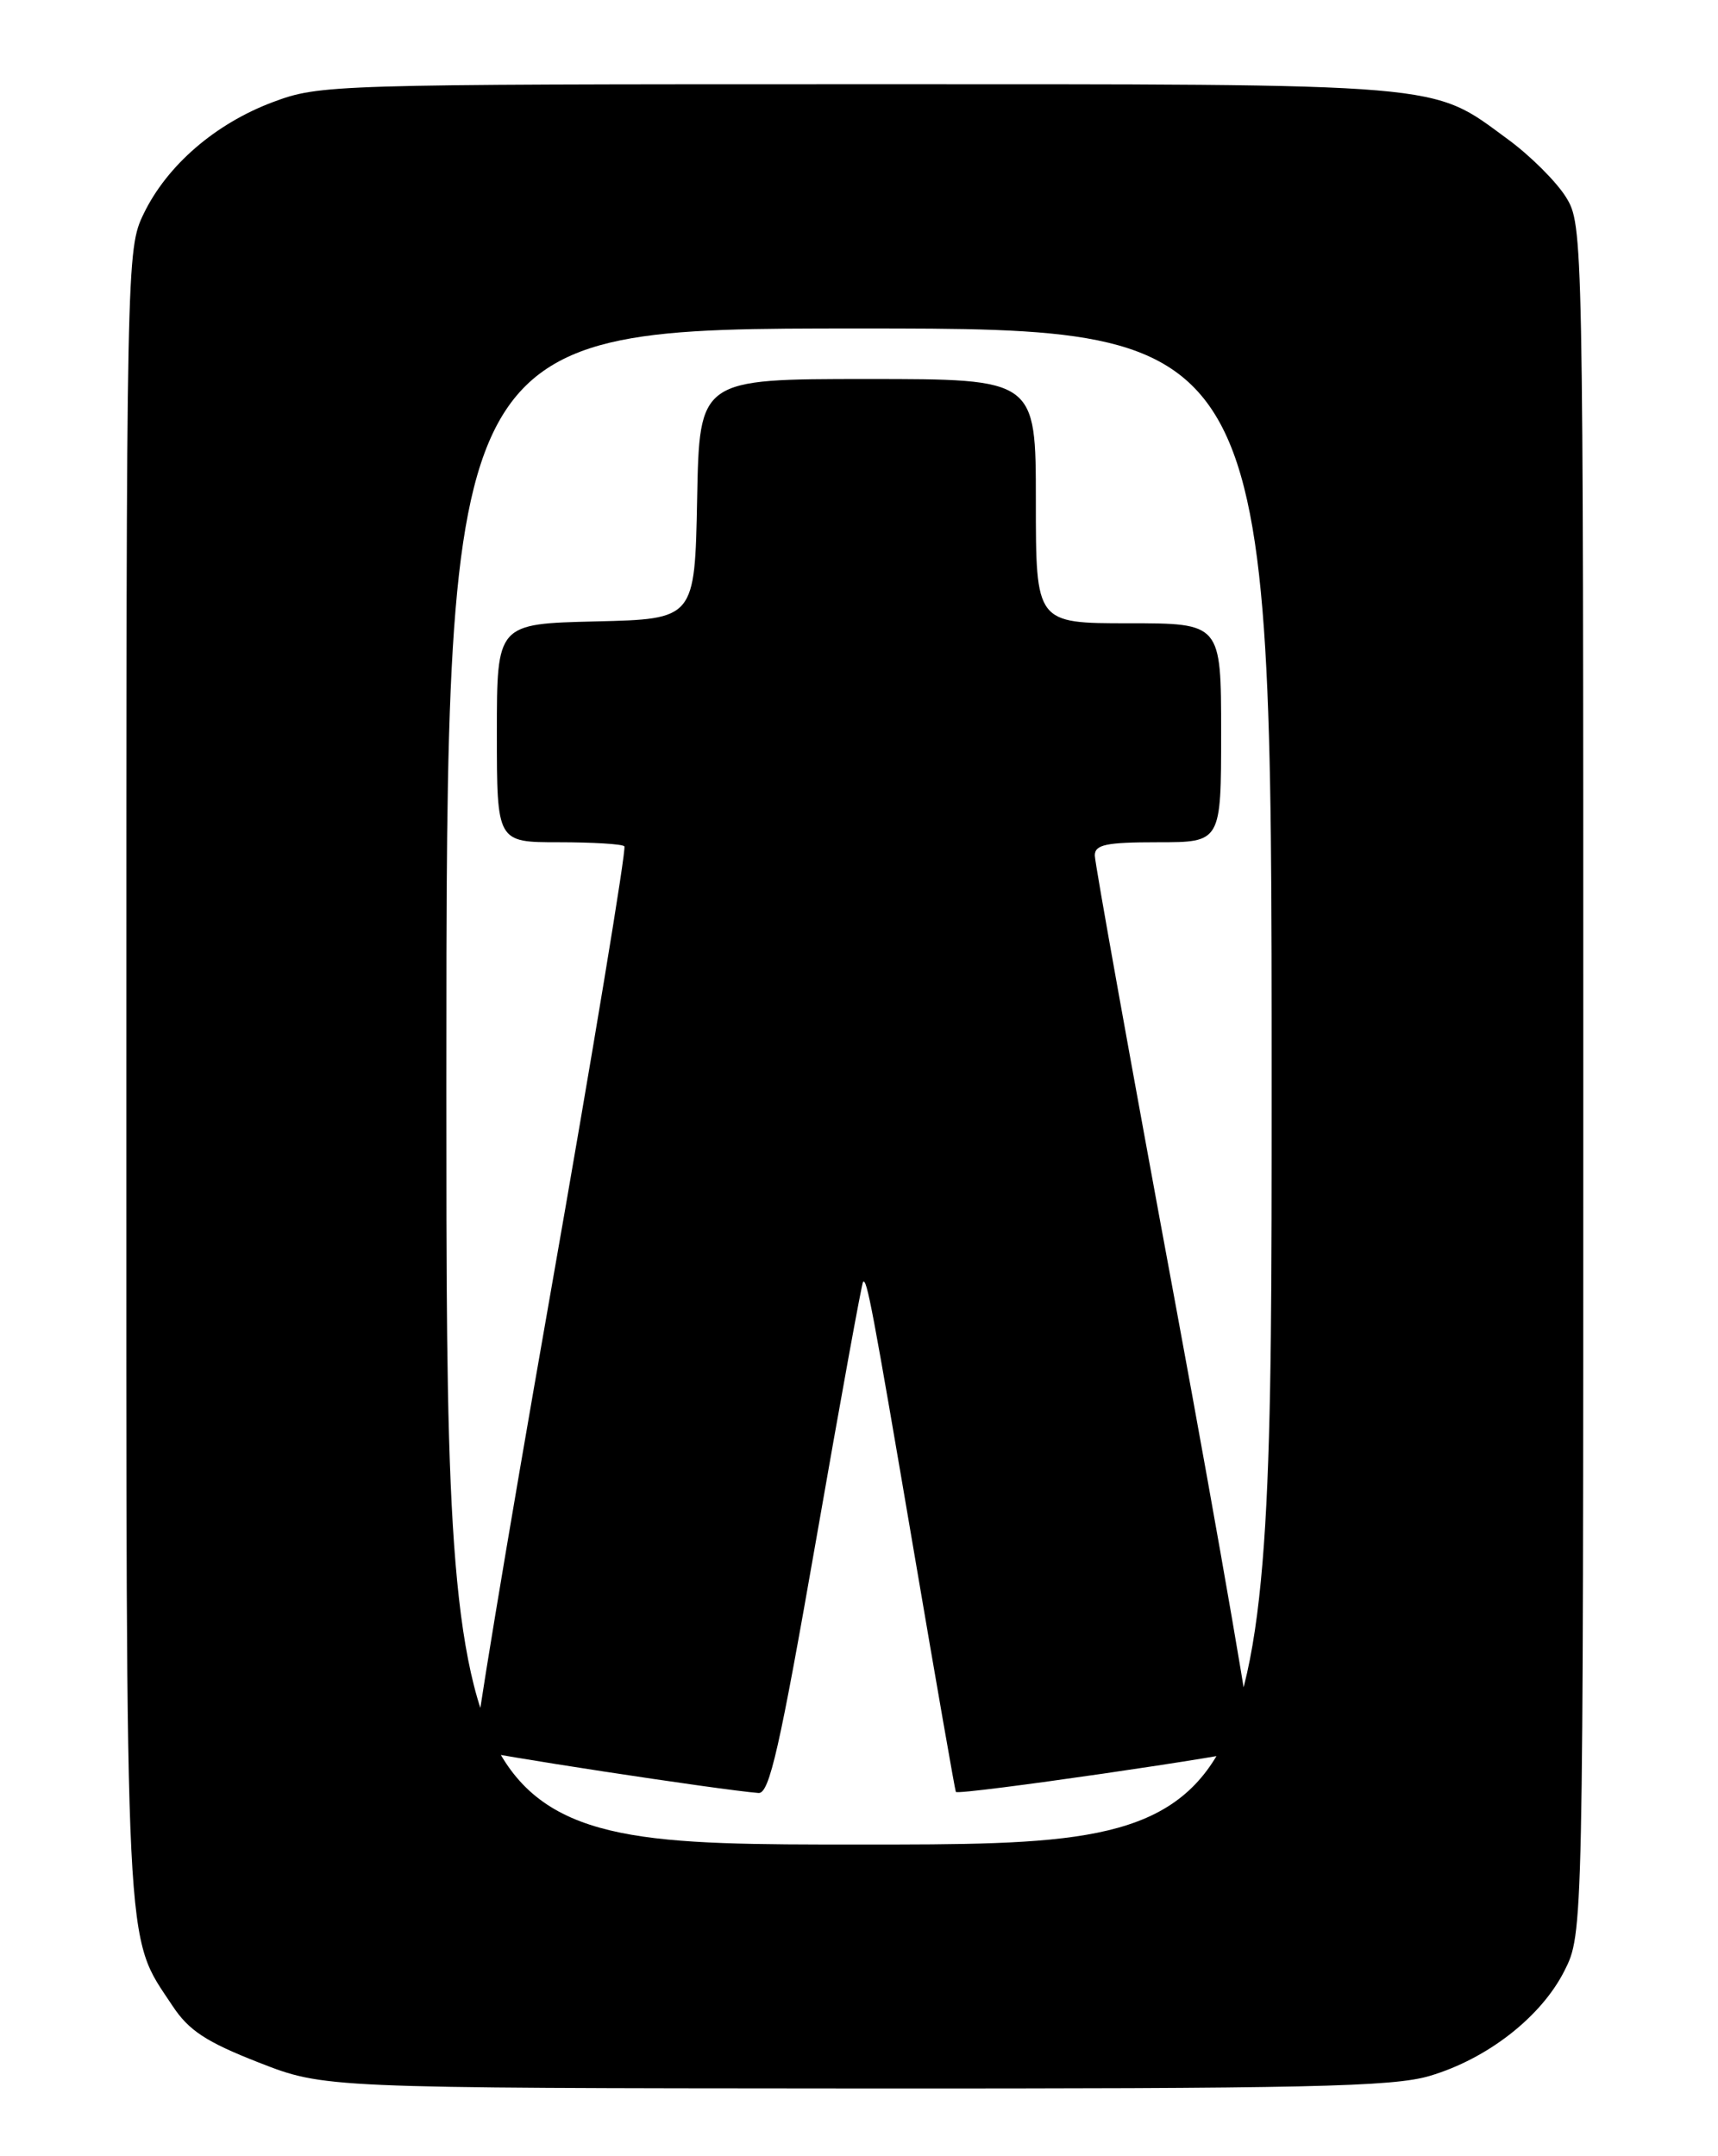 <?xml version="1.0" encoding="UTF-8" standalone="no"?>
<!DOCTYPE svg PUBLIC "-//W3C//DTD SVG 1.1//EN" "http://www.w3.org/Graphics/SVG/1.1/DTD/svg11.dtd" >
<svg xmlns="http://www.w3.org/2000/svg" xmlns:xlink="http://www.w3.org/1999/xlink" version="1.1" viewBox="0 0 204 256">
 <g >
 <path fill="currentColor"
d=" M 169.77 246.47 C 176.62 244.44 182.99 239.47 185.75 234.02 C 188.00 229.58 188.00 229.58 188.00 128.16 C 188.00 27.61 187.98 26.71 185.95 23.41 C 184.82 21.59 181.72 18.49 179.05 16.54 C 169.83 9.77 172.52 10.00 101.91 10.00 C 39.31 10.00 37.97 10.04 32.41 12.12 C 25.57 14.68 19.84 19.63 17.06 25.38 C 15.02 29.58 15.00 30.75 15.00 127.69 C 15.00 234.23 14.76 229.48 20.49 238.16 C 22.42 241.08 24.47 242.43 30.70 244.87 C 38.50 247.92 38.50 247.92 101.57 247.96 C 155.27 247.99 165.40 247.77 169.77 246.47 Z  M 53.00 129.00 C 53.00 39.00 53.00 39.00 102.00 39.00 C 151.00 39.00 151.00 39.00 151.00 129.00 C 151.00 219.00 151.00 219.00 102.00 219.00 C 53.00 219.00 53.00 219.00 53.00 129.00 Z  M 96.92 182.75 C 99.82 166.11 102.33 152.37 102.48 152.20 C 102.93 151.73 103.55 155.00 108.57 184.50 C 111.19 199.90 113.41 212.61 113.50 212.75 C 113.80 213.20 148.12 208.22 148.69 207.64 C 149.00 207.33 144.92 183.70 139.63 155.11 C 134.33 126.53 130.00 102.44 130.00 101.57 C 130.00 100.28 131.34 100.00 137.50 100.00 C 145.00 100.00 145.00 100.00 145.00 87.00 C 145.00 74.00 145.00 74.00 134.00 74.00 C 123.00 74.00 123.00 74.00 123.00 59.50 C 123.00 45.00 123.00 45.00 103.03 45.00 C 83.05 45.00 83.05 45.00 82.78 59.25 C 82.50 73.50 82.50 73.50 70.75 73.78 C 59.00 74.06 59.00 74.06 59.00 87.03 C 59.00 100.00 59.00 100.00 66.33 100.00 C 70.37 100.00 73.88 100.21 74.14 100.48 C 74.40 100.74 70.41 124.87 65.27 154.10 C 60.13 183.33 56.13 207.47 56.40 207.73 C 56.80 208.14 85.48 212.52 90.07 212.88 C 91.36 212.98 92.58 207.57 96.92 182.75 Z "/>
</g>
</svg>